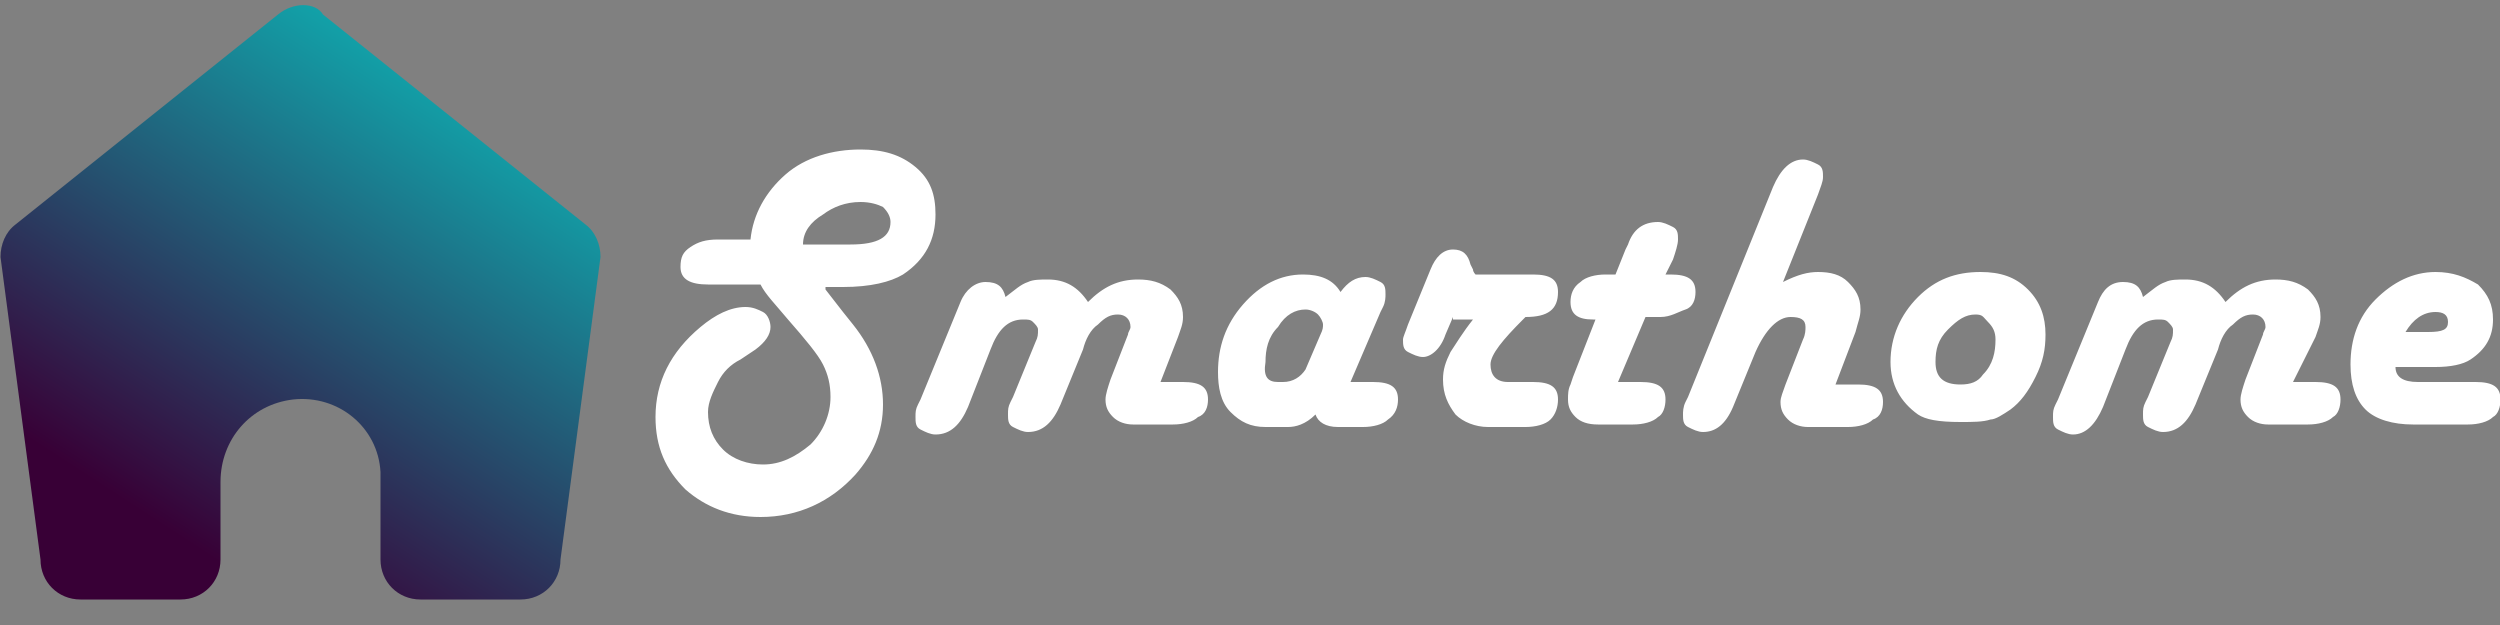 <svg version="1.1" id="Layer_1" xmlns="http://www.w3.org/2000/svg" x="0" y="0" viewBox="0 0 100 25" xml:space="preserve"><rect x="0" y="0" width="100" height="25" fill="#808080" stroke="none"/><style>.st1{fill:#fff}</style><linearGradient id="SVGID_1_" gradientUnits="userSpaceOnUse" x1="35.374" y1="799.978" x2="48.558" y2="779.717" gradientTransform="translate(-27.84 -778)"><stop offset=".01" stop-color="#380036"/><stop offset="1" stop-color="#0cbaba"/></linearGradient><path d="M11.12.58L.62 8.98c-.4.3-.6.8-.6 1.3l1.6 12.1c0 .9.7 1.6 1.6 1.6h4c.9 0 1.6-.7 1.6-1.6v-3.1c0-1.7 1.2-3.1 2.9-3.3 1.8-.2 3.4 1.1 3.5 2.9v3.5c0 .9.7 1.6 1.6 1.6h4c.9 0 1.6-.7 1.6-1.6l1.6-12.1c0-.5-.2-1-.6-1.3L12.92.58c-.3-.5-1.2-.5-1.8 0z" fill="url(#SVGID_1_)"/><path class="st1" d="M33.02 11.58l.7.9.4.5c.8 1 1.2 2.1 1.2 3.2s-.4 2-1.1 2.8c-1 1.1-2.3 1.7-3.8 1.7-1.2 0-2.2-.4-3-1.1-.8-.8-1.2-1.7-1.2-2.9 0-1.4.6-2.6 1.8-3.6.6-.5 1.2-.8 1.8-.8.3 0 .5.1.7.2s.3.4.3.6c0 .3-.2.6-.6.9l-.6.4c-.4.2-.7.5-.9.9s-.4.8-.4 1.2c0 .6.2 1.1.6 1.5.4.4 1 .6 1.6.6.7 0 1.3-.3 1.9-.8.5-.5.8-1.2.8-1.9 0-.5-.1-.9-.3-1.3-.2-.4-.7-1-1.4-1.8-.5-.6-.9-1-1.1-1.4h-2.1c-.7 0-1.1-.2-1.1-.7 0-.4.1-.6.4-.8s.6-.3 1.1-.3h1.3c.1-1 .6-1.9 1.4-2.6.8-.7 1.9-1 3-1 .9 0 1.6.2 2.2.7s.8 1.1.8 1.9c0 1-.4 1.8-1.3 2.4-.5.3-1.3.5-2.4.5h-.7v.1zm-.9-1.8h1.9c1.1 0 1.6-.3 1.6-.9 0-.2-.1-.4-.3-.6-.2-.1-.5-.2-.9-.2-.6 0-1.1.2-1.5.5-.5.3-.8.7-.8 1.2zM46.42 15.28h.9c.7 0 1 .2 1 .7 0 .3-.1.6-.4.7-.2.2-.6.3-1 .3h-1.6c-.3 0-.6-.1-.8-.3s-.3-.4-.3-.7c0-.2.1-.5.2-.8l.7-1.8c0-.1.1-.2.1-.3 0-.3-.2-.5-.5-.5s-.5.1-.8.4c-.3.2-.5.6-.6 1l-.9 2.2c-.3.7-.7 1.1-1.3 1.1-.2 0-.4-.1-.6-.2-.2-.1-.2-.3-.2-.5s0-.3.1-.5l.1-.2.9-2.2c.1-.2.1-.3.1-.5 0-.1-.1-.2-.2-.3-.1-.1-.2-.1-.4-.1-.6 0-1 .4-1.3 1.2l-.9 2.3c-.3.7-.7 1.1-1.3 1.1-.2 0-.4-.1-.6-.2-.2-.1-.2-.3-.2-.5s0-.3.1-.5l.1-.2 1.6-3.9c.2-.5.6-.8 1-.8.5 0 .7.2.8.6.4-.3.6-.5.9-.6.2-.1.5-.1.8-.1.7 0 1.2.3 1.6.9.6-.6 1.2-.9 2-.9.5 0 .9.1 1.3.4.3.3.5.6.5 1.1 0 .3-.1.5-.2.8l-.7 1.8zM54.02 15.28h.9c.7 0 1 .2 1 .7 0 .3-.1.6-.4.8-.2.2-.6.3-1 .3h-1c-.5 0-.8-.2-.9-.5-.4.4-.8.5-1.1.5h-.9c-.6 0-1-.2-1.4-.6-.4-.4-.5-1-.5-1.6 0-1 .3-1.9 1-2.7s1.5-1.2 2.4-1.2c.7 0 1.2.2 1.5.7.3-.4.6-.6 1-.6.2 0 .4.1.6.2.2.1.2.3.2.5 0 .1 0 .3-.1.5l-.1.2-1.2 2.8zm-2.9 0h.2c.4 0 .7-.2.9-.5l.6-1.4c.1-.2.1-.3.1-.4 0-.1-.1-.3-.2-.4-.1-.1-.3-.2-.5-.2-.4 0-.8.2-1.1.7-.4.4-.5.9-.5 1.4-.1.6.1.8.5.8zM58.12 12.68l-.3.7c-.2.6-.6.9-.9.9-.2 0-.4-.1-.6-.2s-.2-.3-.2-.5c0-.1.1-.3.2-.6l.9-2.2c.2-.5.5-.8.9-.8s.6.2.7.6l.1.2c0 .1.1.2.1.2h2.3c.7 0 1 .2 1 .7 0 .7-.4 1-1.3 1l-.1.1c-.8.8-1.3 1.4-1.3 1.8 0 .4.2.7.7.7h1c.7 0 1 .2 1 .7 0 .3-.1.6-.3.8s-.6.3-1 .3h-1.5c-.5 0-1-.2-1.3-.5-.3-.4-.5-.8-.5-1.4 0-.4.1-.7.3-1.1.2-.3.5-.8.9-1.3h-.8v-.1zM66.62 10.98h.2c.7 0 1 .2 1 .7 0 .3-.1.6-.4.7s-.6.3-1 .3h-.6l-1.1 2.6h.9c.7 0 1 .2 1 .7 0 .3-.1.6-.3.7-.2.2-.6.3-1 .3h-1.4c-.4 0-.7-.1-.9-.3s-.3-.4-.3-.7c0-.2 0-.4.1-.6l.1-.3.9-2.3h-.1c-.6 0-.9-.2-.9-.7 0-.3.1-.6.4-.8.2-.2.6-.3 1-.3h.4l.4-1 .1-.2c.2-.6.6-.9 1.2-.9.2 0 .4.1.6.2.2.1.2.3.2.5s-.1.5-.2.8l-.3.6zM71.32 11.28c.6-.3 1-.4 1.4-.4.5 0 .9.1 1.2.4.3.3.5.6.5 1.1 0 .3-.1.5-.2.9l-.8 2.1h.9c.7 0 1 .2 1 .7 0 .3-.1.6-.4.7-.2.2-.6.3-1 .3h-1.6c-.3 0-.6-.1-.8-.3s-.3-.4-.3-.7c0-.2.1-.4.2-.7l.7-1.8c.1-.2.1-.4.1-.5 0-.3-.2-.4-.6-.4-.5 0-1 .5-1.4 1.4l-.9 2.2c-.3.7-.7 1-1.2 1-.2 0-.4-.1-.6-.2-.2-.1-.2-.3-.2-.5 0-.1 0-.3.1-.5l.1-.2 3.4-8.4c.3-.7.7-1.1 1.2-1.1.2 0 .4.1.6.2.2.1.2.3.2.5s-.1.4-.2.7l-1.4 3.5zM79.22 10.88c.8 0 1.4.2 1.9.7s.7 1.1.7 1.8c0 .6-.1 1.1-.4 1.7-.3.6-.6 1-1 1.3-.3.2-.6.4-.8.4-.3.1-.7.1-1.2.1-.9 0-1.4-.1-1.7-.3-.7-.5-1.1-1.2-1.1-2.1 0-1 .4-1.9 1.1-2.6s1.5-1 2.5-1zm-.2 1.7c-.4 0-.7.2-1.1.6s-.5.8-.5 1.3c0 .6.3.9 1 .9.4 0 .7-.1.9-.4.4-.4.5-.9.5-1.4 0-.3-.1-.5-.3-.7s-.2-.3-.5-.3zM91.72 15.28h.9c.7 0 1 .2 1 .7 0 .3-.1.6-.3.7-.2.2-.6.3-1 .3h-1.6c-.3 0-.6-.1-.8-.3s-.3-.4-.3-.7c0-.2.1-.5.2-.8l.7-1.8c0-.1.1-.2.1-.3 0-.3-.2-.5-.5-.5s-.5.1-.8.4c-.3.2-.5.6-.6 1l-.9 2.2c-.3.7-.7 1.1-1.3 1.1-.2 0-.4-.1-.6-.2s-.2-.3-.2-.5 0-.3.1-.5l.1-.2.9-2.2c.1-.2.1-.3.1-.5 0-.1-.1-.2-.2-.3s-.2-.1-.4-.1c-.6 0-1 .4-1.3 1.2l-.9 2.3c-.3.7-.7 1.1-1.2 1.1-.2 0-.4-.1-.6-.2-.2-.1-.2-.3-.2-.5s0-.3.1-.5l.1-.2 1.6-3.9c.2-.5.5-.8 1-.8s.7.2.8.6c.4-.3.6-.5.9-.6.2-.1.5-.1.8-.1.7 0 1.2.3 1.6.9.6-.6 1.2-.9 2-.9.5 0 .9.1 1.3.4.3.3.5.6.5 1.1 0 .3-.1.5-.2.8l-.9 1.8zM95.82 14.68c0 .4.3.6.9.6h2.3c.7 0 1 .2 1 .7 0 .3-.1.6-.3.7-.2.2-.6.3-1 .3h-2.2c-.8 0-1.5-.2-1.9-.6-.4-.4-.6-1-.6-1.8 0-1 .3-1.9 1-2.6.7-.7 1.5-1.1 2.4-1.1.7 0 1.2.2 1.7.5.4.4.6.8.6 1.4 0 .7-.3 1.2-.9 1.6-.3.2-.8.3-1.4.3h-1.6zm.4-1.4h.9c.6 0 .8-.1.8-.4 0-.3-.2-.4-.5-.4-.5 0-.9.3-1.2.8z"/></svg>
